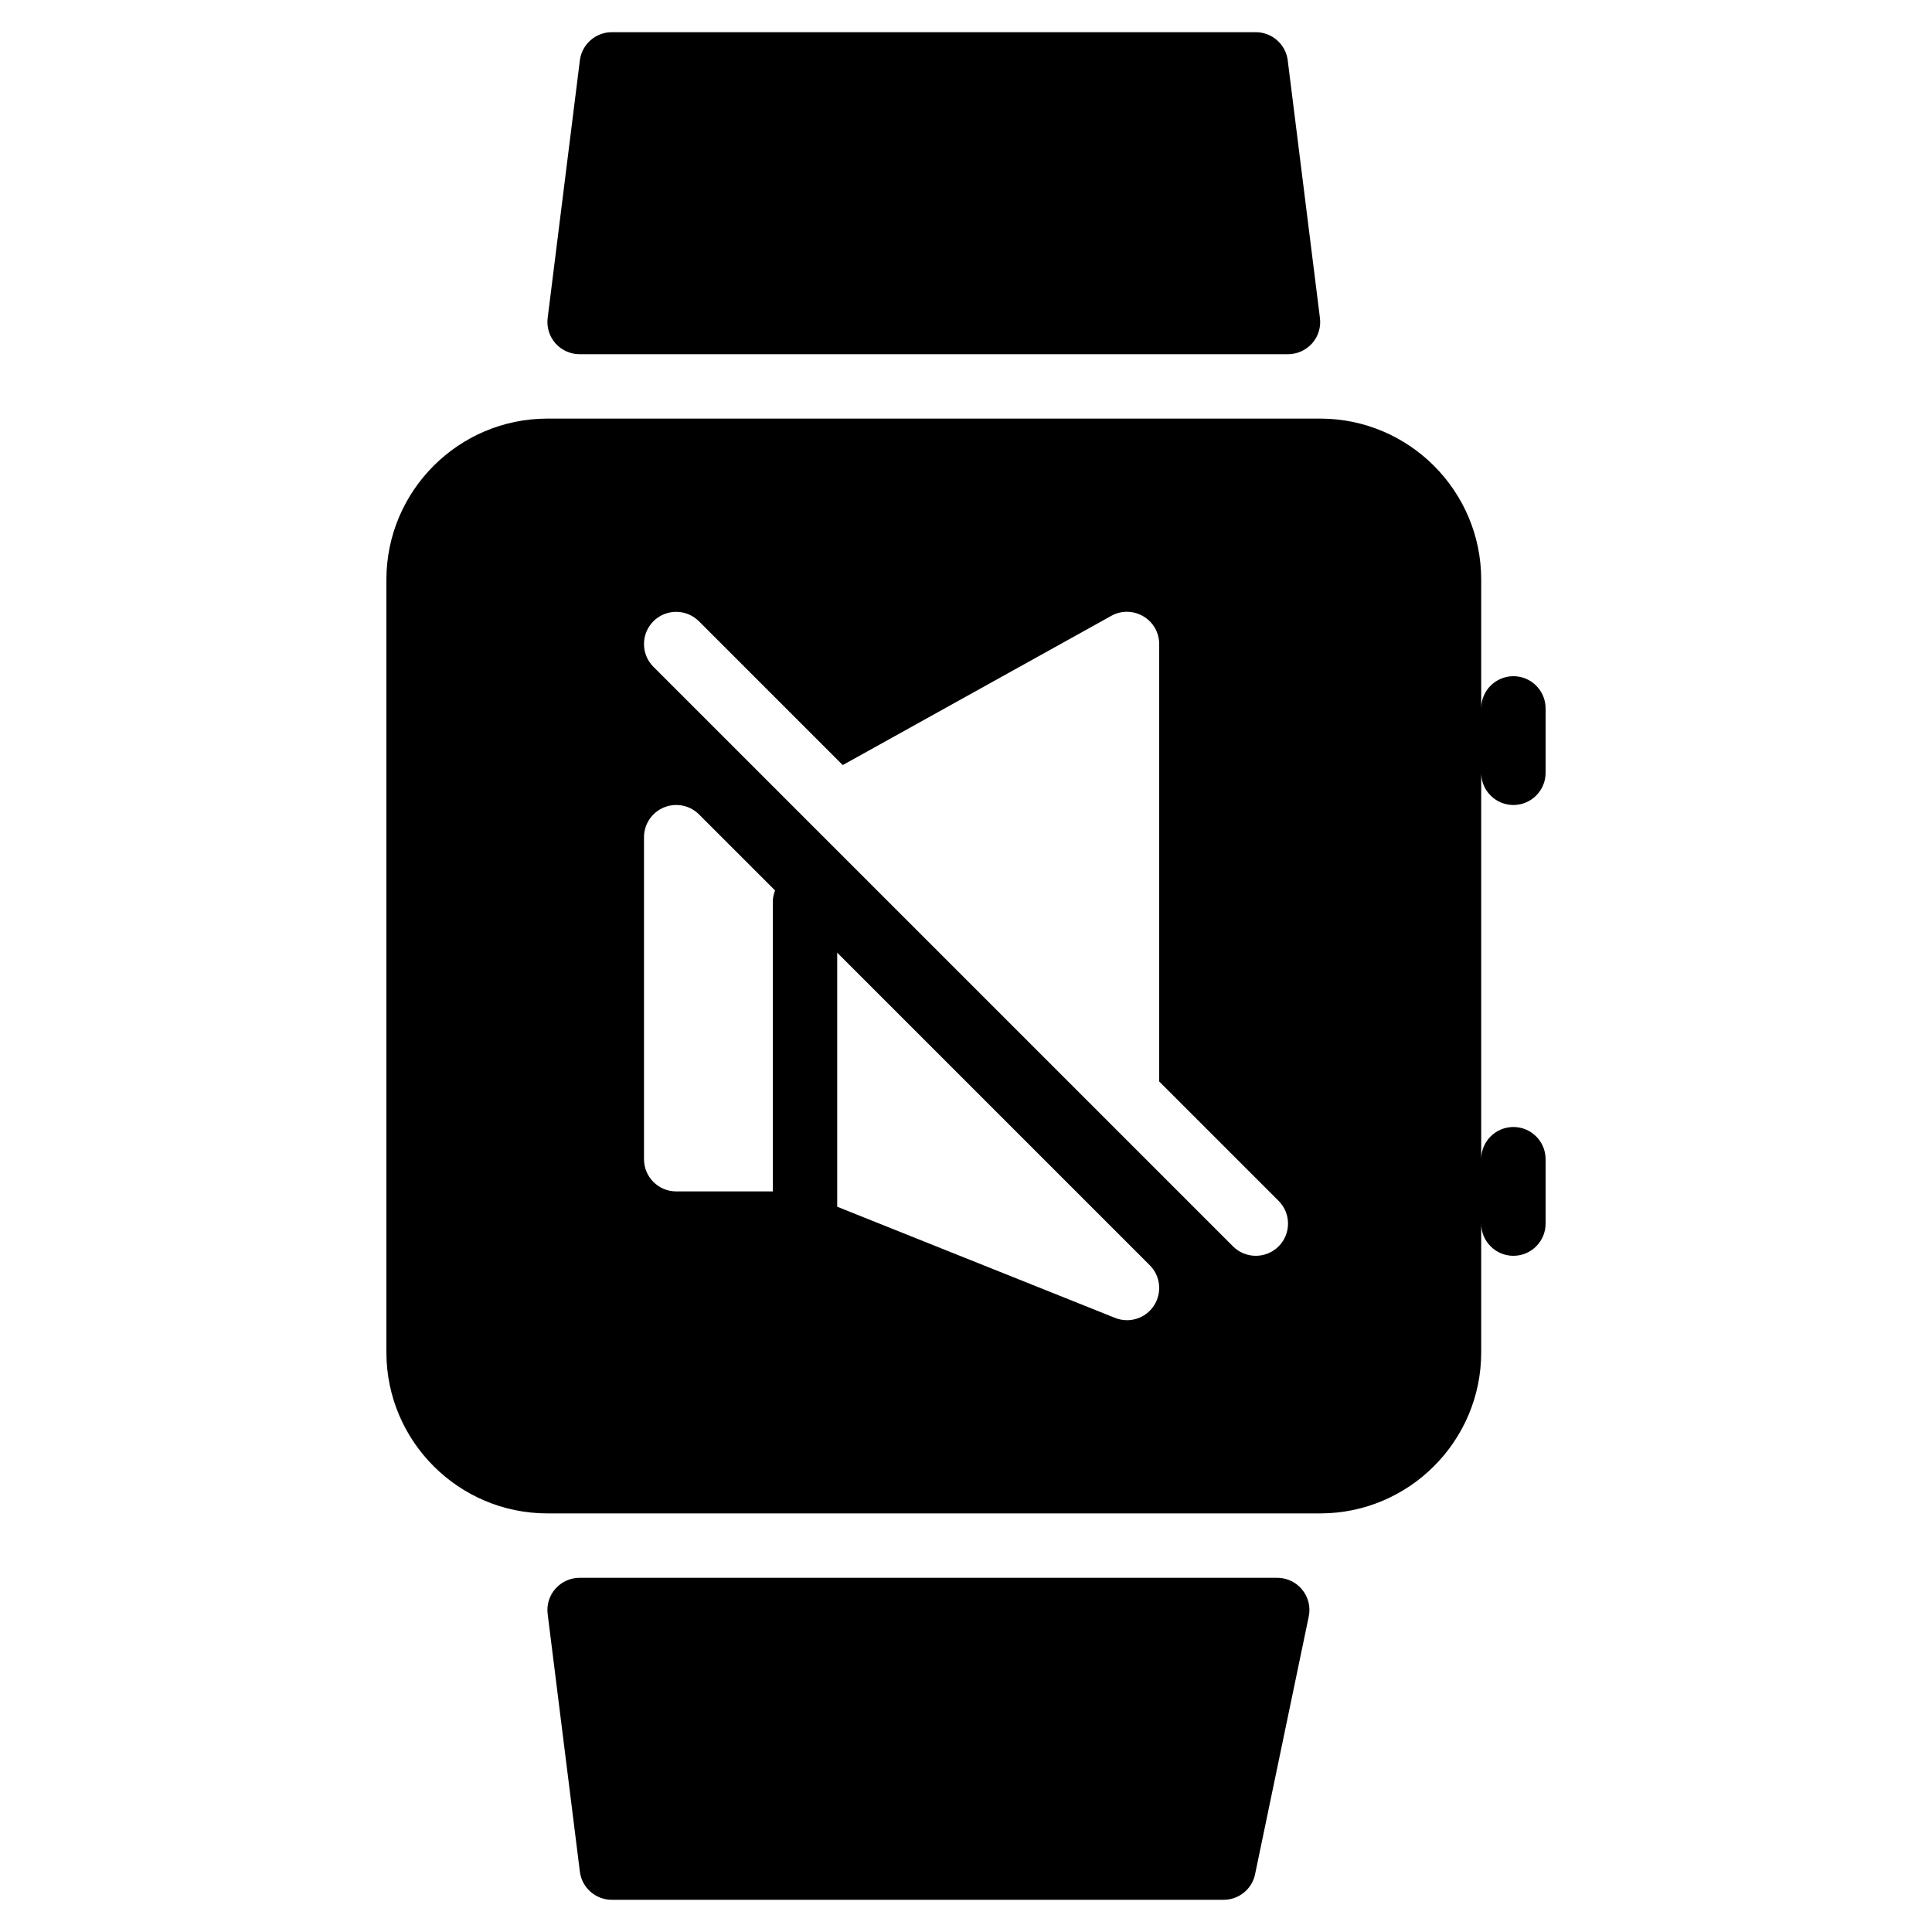 <?xml version="1.0" encoding="iso-8859-1"?>
<!-- Generator: Adobe Illustrator 19.0.0, SVG Export Plug-In . SVG Version: 6.00 Build 0)  -->
<svg version="1.1" id="Layer_1" xmlns="http://www.w3.org/2000/svg" xmlns:xlink="http://www.w3.org/1999/xlink" x="0px" y="0px"
	 viewBox="0 0 30 30" style="enable-background:new 0 0 30 30;" xml:space="preserve">
<g>
	<g>
		<path d="M9,5.5h11c0.144,0,0.28-0.062,0.375-0.169c0.095-0.107,0.139-0.251,0.121-0.393l-0.5-4C19.965,0.688,19.752,0.5,19.5,0.5
			h-10c-0.252,0-0.465,0.188-0.496,0.438l-0.5,4C8.486,5.08,8.53,5.224,8.625,5.331C8.72,5.438,8.856,5.5,9,5.5z M23.5,12.5
			c0.276,0,0.5-0.224,0.5-0.5v-1c0-0.276-0.224-0.5-0.5-0.5S23,10.724,23,11V9c0-1.378-1.122-2.5-2.5-2.5h-12C7.122,6.5,6,7.622,6,9
			v12c0,1.378,1.122,2.5,2.5,2.5h12c1.378,0,2.5-1.122,2.5-2.5v-2c0,0.276,0.224,0.5,0.5,0.5S24,19.276,24,19v-1
			c0-0.276-0.224-0.5-0.5-0.5S23,17.724,23,18v-6C23,12.276,23.224,12.5,23.5,12.5z M12,14v4.5h-1.5c-0.276,0-0.5-0.224-0.5-0.5v-5
			c0-0.202,0.122-0.385,0.309-0.462c0.188-0.077,0.402-0.035,0.545,0.108l1.181,1.181C12.015,13.882,12,13.939,12,14z
			 M17.917,20.275C17.823,20.419,17.664,20.5,17.5,20.5c-0.063,0-0.125-0.012-0.186-0.036L13,18.738v-3.945l4.854,4.854
			C18.021,19.814,18.048,20.077,17.917,20.275z M19.854,19.354C19.756,19.451,19.628,19.5,19.5,19.5s-0.256-0.049-0.354-0.146l-9-9
			c-0.195-0.195-0.195-0.512,0-0.707s0.512-0.195,0.707,0l2.233,2.233l4.17-2.317c0.154-0.087,0.343-0.083,0.496,0.006
			C17.906,9.659,18,9.823,18,10v6.793l1.854,1.854C20.049,18.842,20.049,19.158,19.854,19.354z M19.833,24.5H9
			c-0.144,0-0.28,0.062-0.375,0.169c-0.095,0.107-0.139,0.251-0.121,0.393l0.5,4C9.035,29.312,9.248,29.5,9.5,29.5H19
			c0.237,0,0.441-0.166,0.489-0.398l0.833-4c0.031-0.147-0.006-0.301-0.101-0.417C20.126,24.568,19.984,24.5,19.833,24.5z"/>
	</g>
</g>
</svg>
